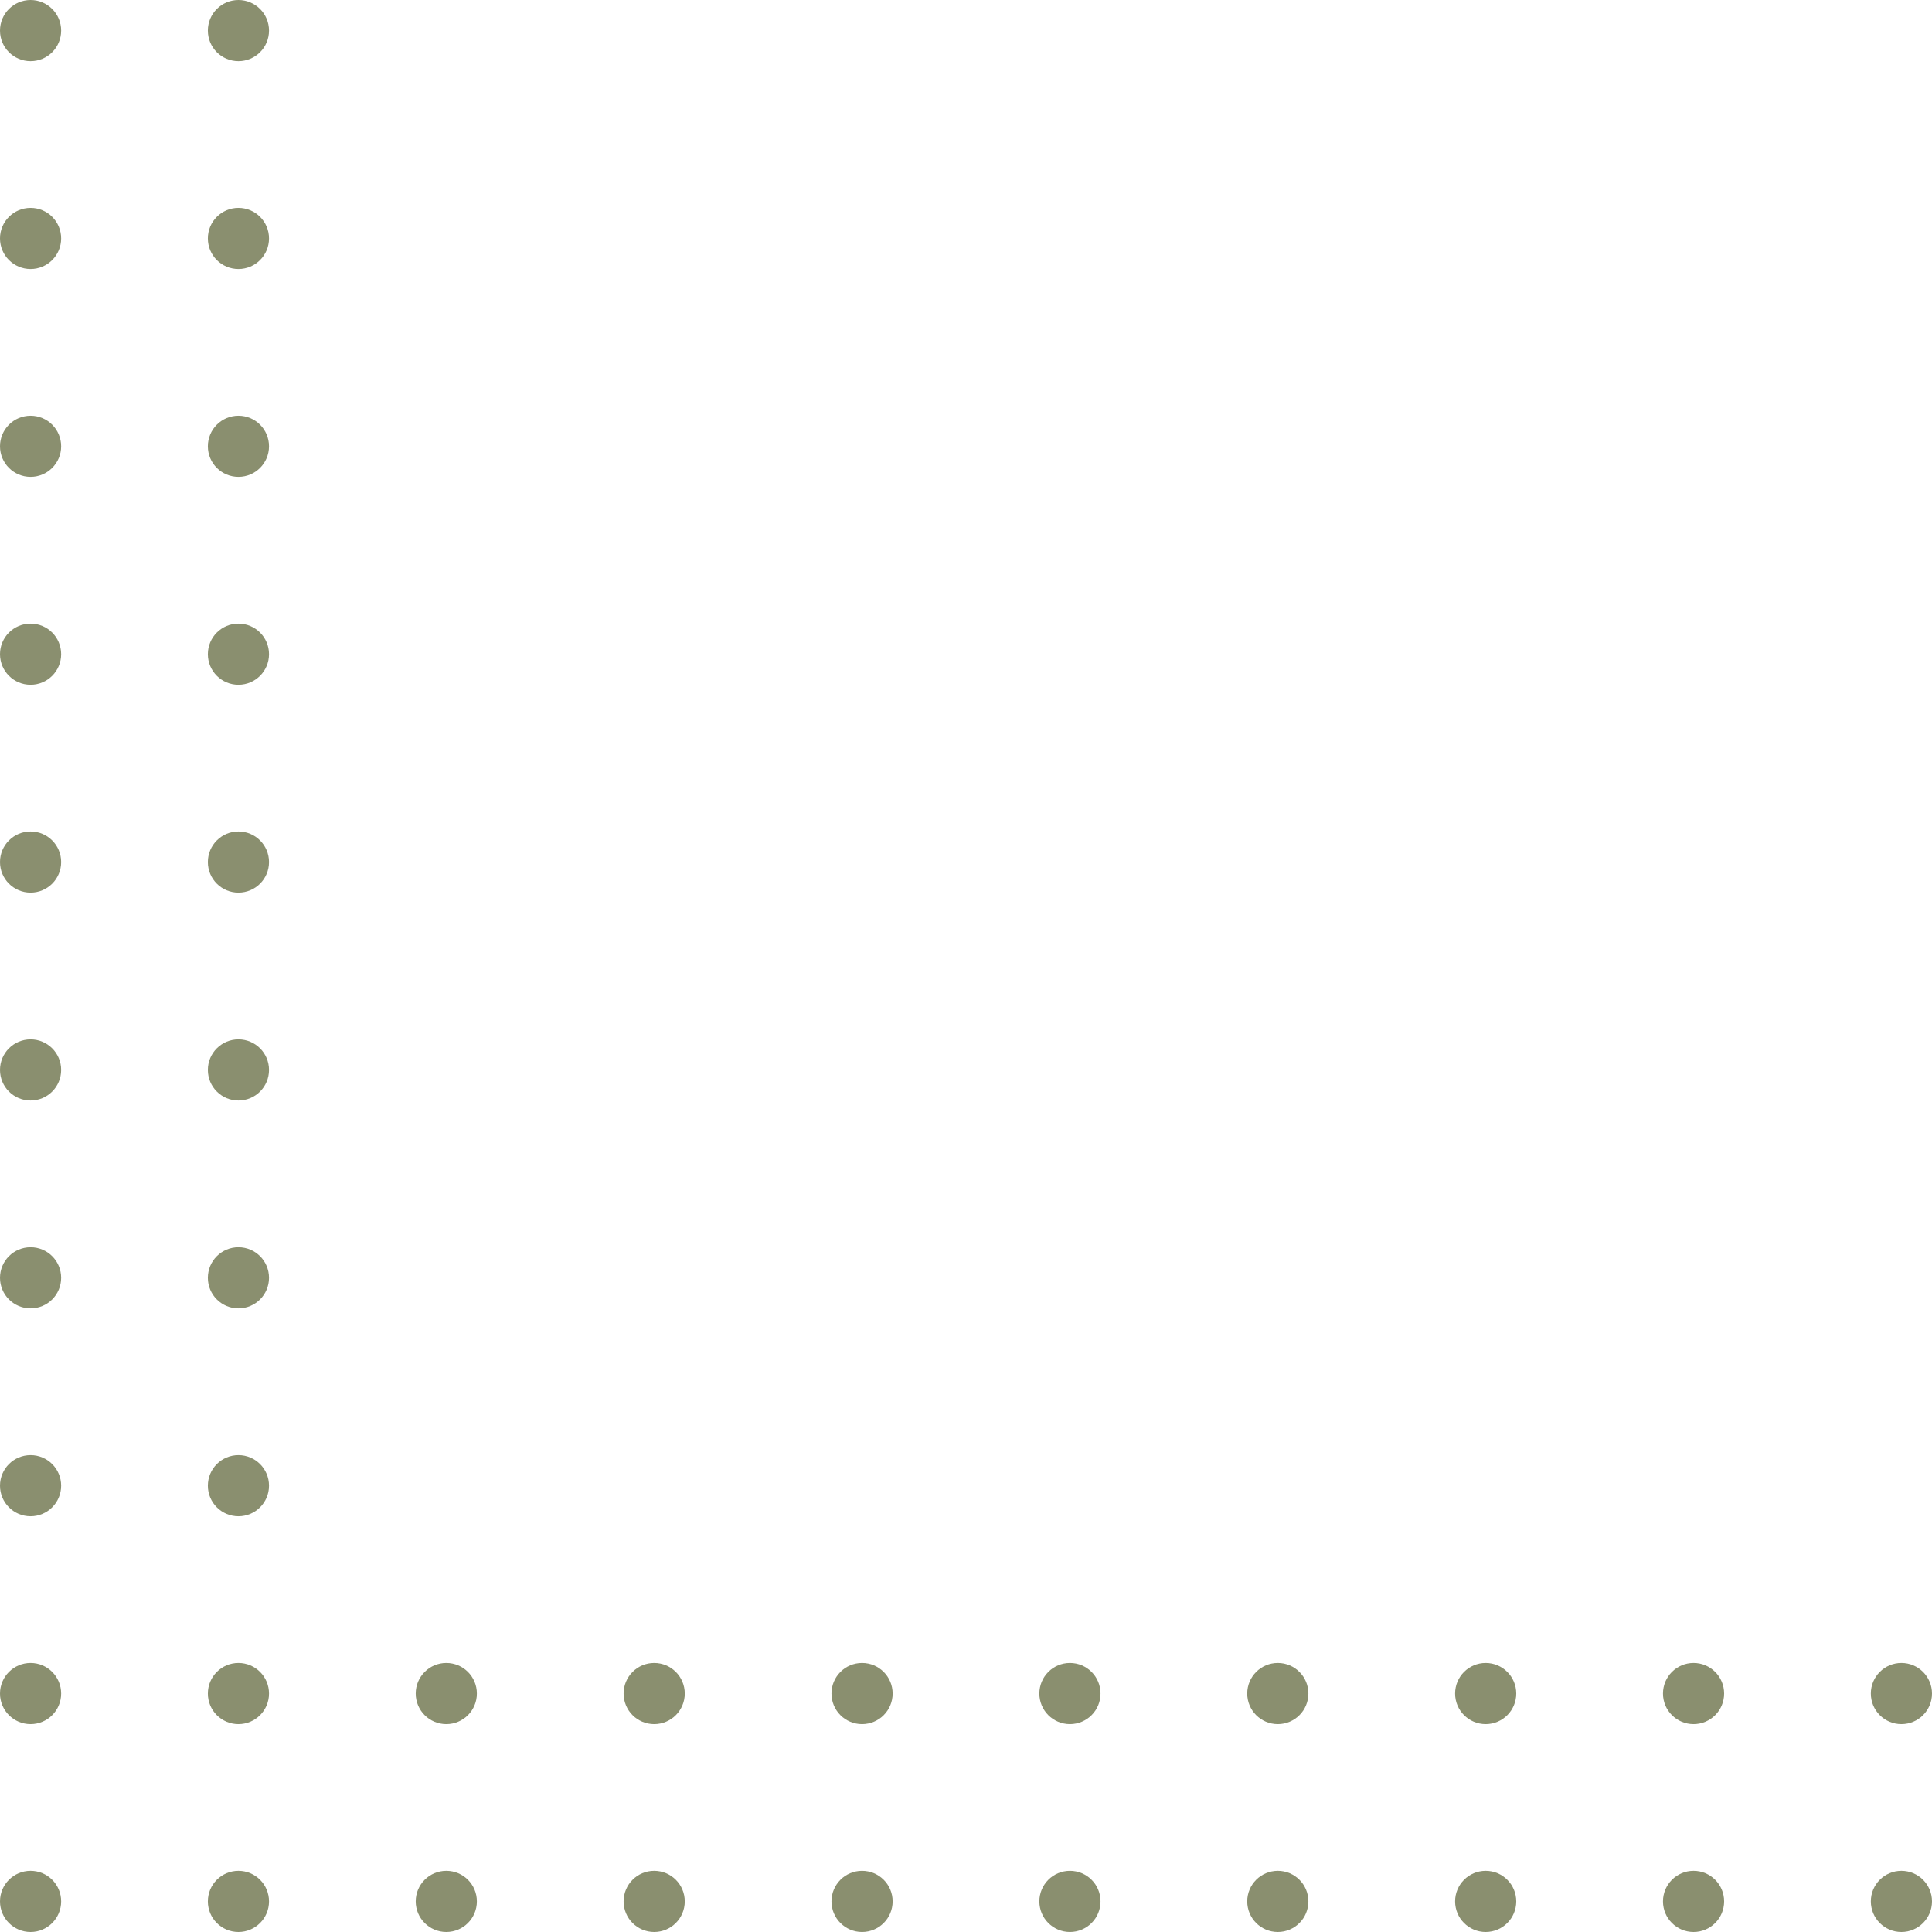 <svg width="115" height="115" viewBox="0 0 115 115" fill="none" xmlns="http://www.w3.org/2000/svg">
<circle cx="1.82" cy="1.82" r="1.82" fill="#3C4510" fill-opacity="0.6"/>
<circle cx="1.82" cy="38.94" r="1.82" fill="#3C4510" fill-opacity="0.6"/>
<circle cx="1.82" cy="88.434" r="1.82" fill="#3C4510" fill-opacity="0.6"/>
<circle cx="1.82" cy="14.193" r="1.82" fill="#3C4510" fill-opacity="0.6"/>
<circle cx="1.82" cy="51.313" r="1.82" fill="#3C4510" fill-opacity="0.6"/>
<circle cx="1.82" cy="100.807" r="1.82" fill="#3C4510" fill-opacity="0.6"/>
<circle cx="1.82" cy="26.566" r="1.82" fill="#3C4510" fill-opacity="0.6"/>
<circle cx="1.82" cy="76.06" r="1.82" fill="#3C4510" fill-opacity="0.6"/>
<circle cx="1.82" cy="63.687" r="1.82" fill="#3C4510" fill-opacity="0.6"/>
<circle cx="1.82" cy="113.18" r="1.82" fill="#3C4510" fill-opacity="0.6"/>
<circle cx="38.94" cy="100.807" r="1.82" fill="#3C4510" fill-opacity="0.6"/>
<circle cx="38.94" cy="113.18" r="1.82" fill="#3C4510" fill-opacity="0.6"/>
<circle cx="76.06" cy="100.807" r="1.82" fill="#3C4510" fill-opacity="0.6"/>
<circle cx="76.06" cy="113.18" r="1.82" fill="#3C4510" fill-opacity="0.6"/>
<circle cx="14.193" cy="1.82" r="1.82" fill="#3C4510" fill-opacity="0.6"/>
<circle cx="14.193" cy="38.94" r="1.82" fill="#3C4510" fill-opacity="0.6"/>
<circle cx="14.193" cy="88.434" r="1.82" fill="#3C4510" fill-opacity="0.6"/>
<circle cx="14.193" cy="14.193" r="1.82" fill="#3C4510" fill-opacity="0.6"/>
<circle cx="14.193" cy="51.313" r="1.82" fill="#3C4510" fill-opacity="0.6"/>
<circle cx="14.193" cy="100.807" r="1.82" fill="#3C4510" fill-opacity="0.6"/>
<circle cx="14.193" cy="26.566" r="1.82" fill="#3C4510" fill-opacity="0.6"/>
<circle cx="14.193" cy="76.06" r="1.82" fill="#3C4510" fill-opacity="0.6"/>
<circle cx="14.193" cy="63.687" r="1.82" fill="#3C4510" fill-opacity="0.6"/>
<circle cx="14.193" cy="113.18" r="1.82" fill="#3C4510" fill-opacity="0.6"/>
<circle cx="51.313" cy="100.807" r="1.82" fill="#3C4510" fill-opacity="0.6"/>
<circle cx="51.313" cy="113.18" r="1.82" fill="#3C4510" fill-opacity="0.6"/>
<circle cx="88.433" cy="100.807" r="1.82" fill="#3C4510" fill-opacity="0.6"/>
<circle cx="88.433" cy="113.18" r="1.82" fill="#3C4510" fill-opacity="0.6"/>
<circle cx="26.566" cy="100.807" r="1.82" fill="#3C4510" fill-opacity="0.6"/>
<circle cx="26.566" cy="113.18" r="1.82" fill="#3C4510" fill-opacity="0.6"/>
<circle cx="63.687" cy="100.807" r="1.82" fill="#3C4510" fill-opacity="0.6"/>
<circle cx="63.687" cy="113.18" r="1.82" fill="#3C4510" fill-opacity="0.6"/>
<circle cx="100.807" cy="100.807" r="1.82" fill="#3C4510" fill-opacity="0.6"/>
<circle cx="100.807" cy="113.18" r="1.82" fill="#3C4510" fill-opacity="0.6"/>
<circle cx="113.18" cy="100.807" r="1.82" fill="#3C4510" fill-opacity="0.6"/>
<circle cx="113.18" cy="113.18" r="1.82" fill="#3C4510" fill-opacity="0.6"/>
</svg>
